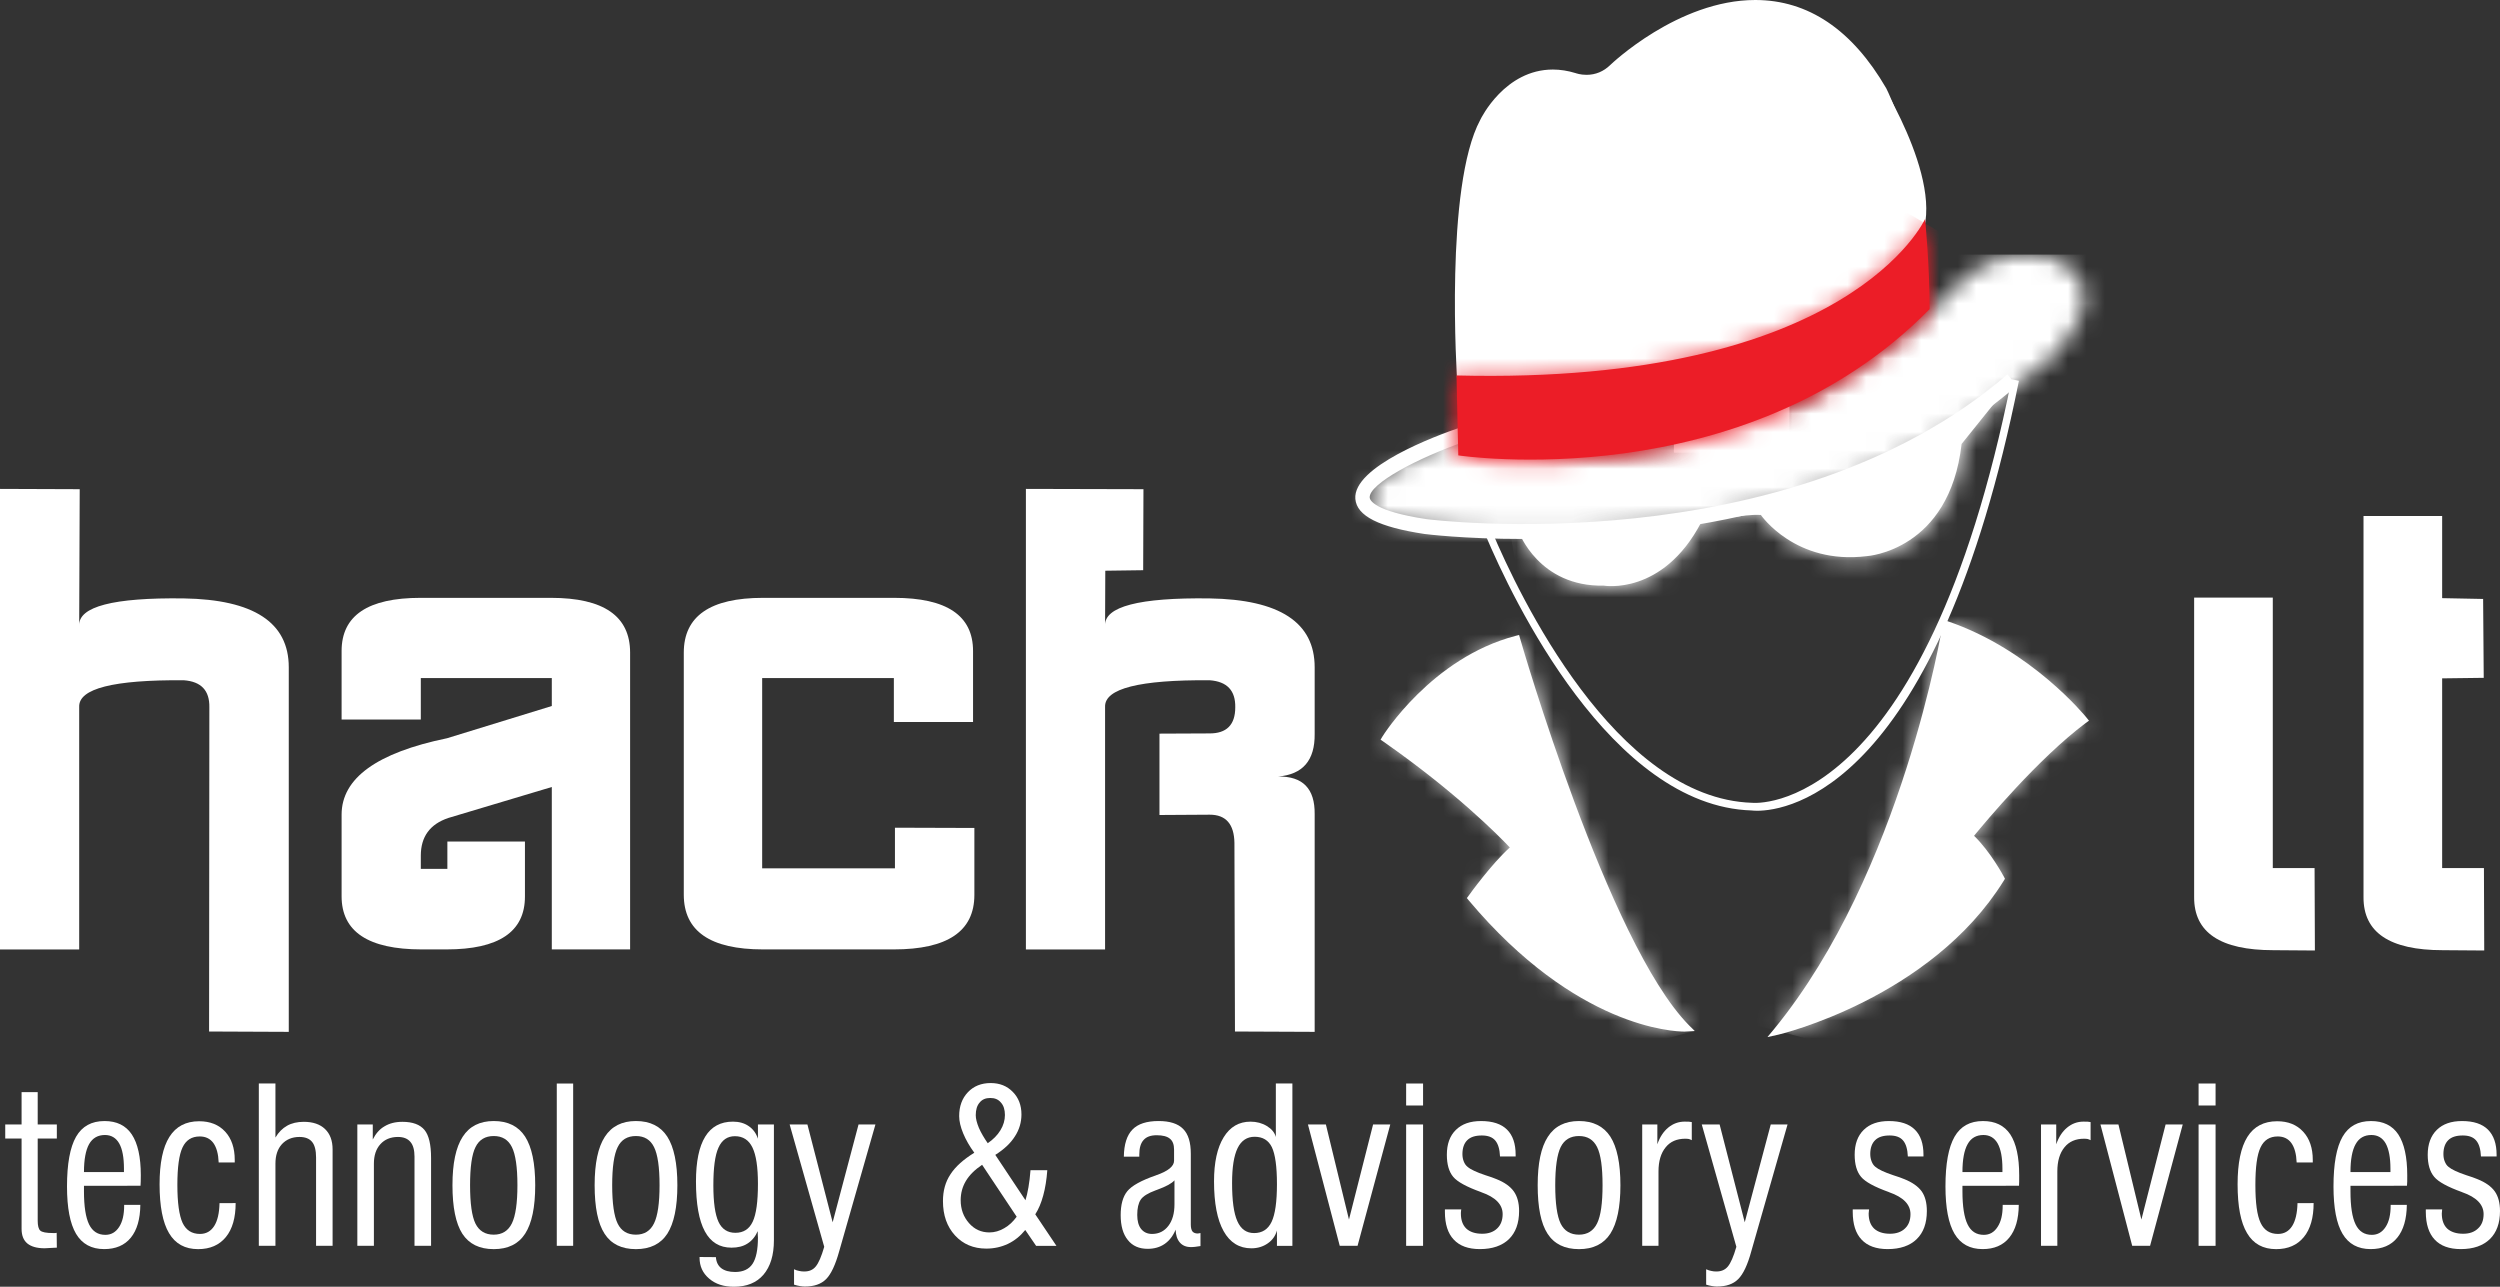 <svg width="136" height="70" viewBox="0 0 136 70" fill="none" xmlns="http://www.w3.org/2000/svg">
<rect x="0" y="0" width="136" height="70" fill="#333333" stroke="none"/>
<path d="M97.346 24.625H91.061V21.692H97.346V24.625Z" fill="white"/>
<mask id="mask0_96_43610" style="mask-type:luminance" maskUnits="userSpaceOnUse" x="74" y="13" width="40" height="16">
<path d="M105.852 16.147C105.852 16.147 101.863 20.229 95.11 23.208C87.813 25.385 84.757 24.262 80.065 23.486C64.447 29.777 85.816 28.928 85.816 28.928C92.925 28.57 103.388 26.695 111.5 19.556C111.5 19.556 115.314 16.096 112.126 14.243C112.126 14.243 111.356 13.849 110.215 13.849C109.004 13.849 107.387 14.296 105.852 16.147Z" fill="white"/>
</mask>
<g mask="url(#mask0_96_43610)">
<path d="M64.447 13.849H115.313V29.779H64.447V13.849Z" fill="white"/>
</g>
<path d="M11.374 56.114L11.389 38.48C11.406 37.565 10.946 37.076 10.001 37.006C6.176 36.977 4.279 37.457 4.308 38.45V51.65H0V26.596L4.336 26.612L4.308 34.029C4.272 32.998 6.163 32.504 9.988 32.553C13.8 32.613 15.709 33.861 15.709 36.298V56.133L11.374 56.114Z" fill="white"/>
<path d="M18.583 48.757V44.318C18.583 42.335 20.499 40.949 24.32 40.16L30.018 38.407V36.887H22.892V39.143H18.583V35.414C18.583 33.484 20.016 32.523 22.877 32.523H29.971C32.843 32.523 34.278 33.517 34.278 35.503V51.648H30.018V42.813L24.394 44.496C23.393 44.831 22.892 45.513 22.892 46.547V47.267H24.337V45.778H28.557V48.773C28.557 50.69 27.134 51.648 24.293 51.648H22.934C20.035 51.648 18.583 50.682 18.583 48.757Z" fill="white"/>
<path d="M41.462 47.237H48.685V45.027L53.006 45.041V48.684C53.006 50.66 51.546 51.648 48.626 51.648H41.505C38.634 51.648 37.198 50.654 37.198 48.669V35.503C37.198 33.518 38.634 32.523 41.505 32.523H48.642C51.503 32.523 52.934 33.484 52.934 35.416V39.278H48.626V36.888H41.462V47.237Z" fill="white"/>
<path d="M67.182 56.114L67.153 45.852C67.136 44.832 66.688 44.319 65.809 44.319L63.075 44.336V39.91L65.782 39.898C66.725 39.906 67.198 39.433 67.198 38.48C67.215 37.565 66.754 37.076 65.809 37.006C61.984 36.977 60.087 37.457 60.116 38.45V51.65H55.809V26.596L62.204 26.612L62.189 31.019L60.128 31.047L60.116 34.029C60.077 32.998 61.969 32.504 65.796 32.553C69.611 32.613 71.518 33.861 71.518 36.298V39.926C71.534 41.362 70.876 42.134 69.527 42.243C70.876 42.223 71.534 42.904 71.518 44.29V56.133L67.182 56.114Z" fill="white"/>
<path d="M119.361 32.51H123.64V47.224H125.913L125.93 51.707L123.665 51.69C120.787 51.69 119.352 50.73 119.361 48.803V32.51Z" fill="white"/>
<path d="M128.575 28.072H132.853V32.539L135.082 32.583L135.115 36.874L132.853 36.903V47.224H135.126L135.142 51.707L132.88 51.69C130 51.69 128.564 50.73 128.575 48.803V28.072Z" fill="white"/>
<path d="M96.691 56.08C96.691 56.08 104.863 54.192 108.833 47.796C108.833 47.796 108.05 46.325 107.104 45.491C107.104 45.491 110.393 41.368 113.344 39.164C113.344 39.164 110.426 35.53 105.883 33.991C105.883 33.991 103.748 47.447 96.691 56.08Z" fill="white"/>
<mask id="mask1_96_43610" style="mask-type:luminance" maskUnits="userSpaceOnUse" x="96" y="33" width="18" height="24">
<path d="M96.693 56.082C96.693 56.082 104.865 54.191 108.831 47.797C108.831 47.797 108.05 46.327 107.103 45.493C107.103 45.493 110.393 41.368 113.344 39.164C113.344 39.164 110.426 35.531 105.883 33.993C105.883 33.993 103.75 47.449 96.693 56.082Z" fill="white"/>
</mask>
<g mask="url(#mask1_96_43610)">
<path d="M91.541 54.721L97.715 29.867L118.494 35.351L112.32 60.201L91.541 54.721Z" fill="white"/>
</g>
<path d="M106.041 34.267C105.713 36.094 103.438 47.769 97.252 55.707C99.191 55.133 105.324 52.96 108.596 47.789C108.398 47.442 107.734 46.322 106.973 45.65L106.821 45.518L106.948 45.358C106.978 45.316 110.152 41.353 113.044 39.132C112.419 38.418 109.802 35.614 106.041 34.267ZM96.148 56.418L96.538 55.947C103.473 47.457 105.661 34.093 105.683 33.958L105.721 33.714L105.946 33.793C110.494 35.334 113.47 38.991 113.502 39.033L113.641 39.205L113.462 39.334C110.888 41.257 108.015 44.703 107.388 45.467C108.283 46.333 108.982 47.639 109.014 47.696L109.069 47.805L109.005 47.91C105.037 54.303 96.822 56.27 96.739 56.286L96.148 56.418Z" fill="white"/>
<path d="M75.467 40.179C80.079 43.397 82.521 46.121 82.521 46.121C81.502 46.959 80.148 48.846 80.148 48.846C86.318 56.188 91.808 55.909 91.808 55.909C87.335 51.362 82.589 34.797 82.589 34.797C78.045 35.985 75.467 40.179 75.467 40.179Z" fill="white"/>
<mask id="mask2_96_43610" style="mask-type:luminance" maskUnits="userSpaceOnUse" x="75" y="34" width="17" height="22">
<path d="M75.466 40.179C80.078 43.396 82.52 46.122 82.52 46.122C81.501 46.959 80.147 48.848 80.147 48.848C86.319 56.188 91.807 55.909 91.807 55.909C87.334 51.362 82.588 34.797 82.588 34.797C78.046 35.984 75.466 40.179 75.466 40.179Z" fill="white"/>
</mask>
<g mask="url(#mask2_96_43610)">
<path d="M76.507 60.301L70.395 36.16L90.767 30.68L96.876 54.821L76.507 60.301Z" fill="white"/>
</g>
<path d="M80.322 48.836C85.283 54.676 89.801 55.551 91.231 55.676C87.091 50.941 82.919 36.965 82.36 35.047C78.575 36.125 76.189 39.347 75.66 40.12C80.134 43.264 82.558 45.949 82.583 45.977L82.734 46.142L82.56 46.283C81.73 46.968 80.651 48.393 80.322 48.836ZM91.642 56.119C91.053 56.119 85.732 55.914 79.904 48.985L79.798 48.855L79.895 48.724C79.95 48.647 81.138 46.998 82.135 46.102C81.541 45.475 79.175 43.076 75.267 40.351L75.103 40.237L75.207 40.064C75.23 40.024 77.879 35.785 82.448 34.592L82.638 34.543L82.693 34.735C82.739 34.9 87.48 51.302 91.865 55.758L92.196 56.089L91.642 56.119Z" fill="white"/>
<path d="M95.587 44.105C95.424 44.105 95.328 44.092 95.291 44.089C87.629 43.854 82.266 32.558 80.809 29.102L81.176 28.934C82.614 32.334 87.879 43.442 95.326 43.673C95.433 43.681 104.65 44.51 109.429 20.63L109.828 20.717C105.382 42.928 97.251 44.105 95.587 44.105Z" fill="white"/>
<path d="M79.483 20.885C79.483 20.885 78.767 10.226 80.701 6.625C80.701 6.625 82.364 3.163 85.655 4.177C85.655 4.177 86.79 4.613 87.735 3.689C88.942 2.519 97.149 -4.192 102.44 4.913C102.44 4.913 104.538 9.105 103.148 11.098C101.712 13.157 89.89 18.612 79.483 20.885Z" fill="white"/>
<path d="M84.475 4.201C82.125 4.201 80.897 6.691 80.882 6.717C79.159 9.934 79.58 19.029 79.672 20.627C89.823 18.371 101.582 12.987 102.986 10.976C104.289 9.111 102.279 5.05 102.258 5.006C100.491 1.966 98.212 0.418 95.485 0.418C91.447 0.418 87.914 3.806 87.879 3.84C87.328 4.379 86.717 4.491 86.304 4.491C85.886 4.491 85.594 4.38 85.582 4.375C85.213 4.261 84.836 4.201 84.475 4.201ZM79.296 21.139L79.28 20.9C79.25 20.462 78.586 10.135 80.525 6.523C80.575 6.416 81.87 3.783 84.475 3.783C84.876 3.783 85.291 3.847 85.712 3.977C85.729 3.982 85.966 4.071 86.304 4.071C86.801 4.071 87.235 3.889 87.599 3.535C87.636 3.499 91.287 7.82013e-05 95.485 7.82013e-05C98.365 7.82013e-05 100.762 1.616 102.612 4.804C102.707 4.992 104.765 9.148 103.317 11.221C101.865 13.298 90.146 18.772 79.522 21.09L79.296 21.139Z" fill="white"/>
<path d="M79.551 20.748C79.551 20.748 79.855 12.36 86.701 6.908C86.701 6.908 88.975 4.807 91.248 7.01C95.014 10.994 101.929 14.21 101.929 4.213C101.929 4.213 106.135 10.782 103.963 13.407C103.963 13.407 98.777 20.957 79.551 20.748Z" fill="white"/>
<path d="M79.769 20.536C79.957 20.536 80.146 20.537 80.335 20.537C98.599 20.537 103.746 13.354 103.797 13.283C105.481 11.248 103.075 6.594 102.12 4.93C101.942 9.974 99.858 11.063 98.097 11.063C95.658 11.063 92.804 8.958 91.103 7.155C90.46 6.53 89.747 6.211 88.995 6.211C87.778 6.211 86.85 7.052 86.841 7.06C80.739 11.915 79.877 19.195 79.769 20.536ZM80.335 20.957C80.074 20.957 79.813 20.957 79.547 20.954L79.341 20.95L79.348 20.736C79.349 20.652 79.734 12.185 86.578 6.736C86.611 6.709 87.621 5.792 88.995 5.792C89.854 5.792 90.662 6.151 91.389 6.857C93.043 8.604 95.791 10.646 98.097 10.646C100.472 10.646 101.723 8.418 101.723 4.211V3.511L102.098 4.097C102.275 4.371 106.364 10.831 104.118 13.539C103.923 13.827 98.807 20.957 80.335 20.957Z" fill="white"/>
<path d="M82.633 28.958C82.633 28.958 83.719 31.931 87.247 31.858C87.247 31.858 90.437 32.418 92.537 28.435C92.537 28.435 94.843 27.942 95.792 28.015C95.792 28.015 97.658 30.74 101.559 30.253C101.559 30.253 106.051 29.971 106.711 24.151L109.255 20.988C109.255 20.988 100.368 29.236 82.633 28.958Z" fill="white"/>
<mask id="mask3_96_43610" style="mask-type:luminance" maskUnits="userSpaceOnUse" x="82" y="20" width="28" height="12">
<path d="M82.719 28.962C82.719 28.962 83.806 31.935 87.335 31.862C87.335 31.862 90.523 32.422 92.624 28.438C92.624 28.438 94.93 27.946 95.881 28.019C95.881 28.019 97.745 30.744 101.646 30.258C101.646 30.258 106.14 29.975 106.798 24.155L109.343 20.992C109.343 20.992 100.456 29.239 82.719 28.962Z" fill="white"/>
</mask>
<g mask="url(#mask3_96_43610)">
<path d="M83.439 36.869L80.924 21.303L108.623 16.547L111.139 32.115L83.439 36.869Z" fill="white"/>
</g>
<path d="M82.872 29.32C79.65 29.32 77.556 29.057 77.491 29.048C75.003 28.672 73.81 28.065 73.731 27.144C73.583 25.392 78.085 23.713 79.471 23.243L79.72 24.016C77.155 24.892 74.451 26.327 74.512 27.074C74.523 27.192 74.716 27.806 77.598 28.241C77.782 28.267 97.205 30.706 109.208 20.364L109.709 20.99C101.397 28.152 89.646 29.32 82.872 29.32Z" fill="white"/>
<path d="M2.051 66.407C2.051 66.678 2.097 66.864 2.194 66.947C2.291 67.032 2.519 67.078 2.884 67.078H3.005C3.035 67.068 3.061 67.068 3.083 67.065L3.092 67.872C3.035 67.88 2.958 67.883 2.867 67.883C2.636 67.897 2.49 67.906 2.426 67.906C2.005 67.906 1.691 67.814 1.483 67.641C1.276 67.465 1.174 67.204 1.174 66.852V61.935H0.285V61.17H1.174V59.411H2.051V61.17H3.092V61.935H2.051V66.407Z" fill="white"/>
<path d="M4.568 63.759H6.743V63.58C6.743 62.974 6.66 62.515 6.487 62.207C6.315 61.902 6.054 61.744 5.71 61.744C5.322 61.744 5.036 61.909 4.847 62.24C4.663 62.571 4.568 63.079 4.568 63.759ZM6.754 65.544H7.634C7.626 66.321 7.454 66.917 7.115 67.332C6.776 67.747 6.291 67.951 5.665 67.951C4.975 67.951 4.467 67.672 4.137 67.119C3.81 66.566 3.645 65.707 3.645 64.545C3.645 63.313 3.81 62.413 4.137 61.84C4.467 61.267 4.982 60.985 5.688 60.985C6.35 60.985 6.844 61.225 7.169 61.712C7.494 62.201 7.66 62.941 7.66 63.931C7.66 64.088 7.657 64.206 7.655 64.286C7.652 64.369 7.648 64.438 7.645 64.505L4.568 64.508V64.803C4.568 65.63 4.662 66.229 4.846 66.608C5.033 66.988 5.327 67.176 5.732 67.176C6.047 67.176 6.296 67.033 6.481 66.746C6.665 66.464 6.754 66.077 6.754 65.585V65.544Z" fill="white"/>
<path d="M11.942 65.451L12.819 65.448C12.819 66.243 12.643 66.862 12.287 67.297C11.93 67.732 11.425 67.953 10.779 67.953C10.065 67.953 9.539 67.665 9.195 67.083C8.853 66.51 8.681 65.623 8.681 64.423C8.681 63.273 8.857 62.413 9.215 61.847C9.573 61.279 10.111 60.996 10.833 60.996C11.431 60.996 11.902 61.185 12.251 61.563C12.595 61.937 12.77 62.451 12.77 63.1V63.238H11.896C11.877 62.774 11.782 62.425 11.606 62.178C11.431 61.943 11.187 61.823 10.868 61.823C10.428 61.823 10.118 62.021 9.93 62.42C9.742 62.818 9.649 63.497 9.649 64.46C9.649 65.43 9.746 66.117 9.932 66.524C10.122 66.924 10.437 67.126 10.878 67.126C11.214 67.126 11.467 66.981 11.652 66.696C11.835 66.409 11.93 65.99 11.942 65.451Z" fill="white"/>
<path d="M14.08 67.773V58.941H14.984V61.883C15.151 61.596 15.363 61.384 15.615 61.241C15.869 61.097 16.172 61.027 16.529 61.027C17.023 61.027 17.41 61.159 17.682 61.42C17.956 61.683 18.093 62.052 18.093 62.525V67.773H17.194V62.963C17.194 62.577 17.12 62.293 16.98 62.122C16.835 61.942 16.605 61.85 16.29 61.85C15.892 61.85 15.577 61.986 15.338 62.24C15.1 62.501 14.984 62.856 14.984 63.3V67.773H14.08Z" fill="white"/>
<path d="M19.439 67.773V61.171H20.279V61.989C20.436 61.674 20.646 61.427 20.916 61.273C21.183 61.111 21.504 61.027 21.89 61.027C22.452 61.027 22.852 61.178 23.093 61.47C23.332 61.76 23.45 62.268 23.45 62.992V67.773H22.549V62.919C22.549 62.562 22.475 62.293 22.328 62.122C22.179 61.942 21.955 61.85 21.647 61.85C21.247 61.85 20.927 61.986 20.696 62.24C20.457 62.501 20.34 62.856 20.34 63.3V67.773H19.439Z" fill="white"/>
<path d="M25.572 64.476C25.572 65.461 25.668 66.161 25.864 66.561C26.064 66.964 26.395 67.166 26.86 67.166C27.319 67.166 27.649 66.957 27.849 66.547C28.047 66.139 28.148 65.448 28.148 64.476C28.148 63.496 28.047 62.806 27.849 62.405C27.649 61.999 27.319 61.8 26.86 61.8C26.399 61.8 26.065 61.999 25.868 62.401C25.668 62.799 25.572 63.49 25.572 64.476ZM24.614 64.476C24.614 63.287 24.799 62.413 25.169 61.842C25.536 61.269 26.101 60.984 26.86 60.984C27.631 60.984 28.203 61.269 28.566 61.831C28.931 62.401 29.116 63.281 29.116 64.476C29.116 65.674 28.933 66.547 28.567 67.113C28.206 67.673 27.636 67.953 26.86 67.953C26.084 67.953 25.514 67.673 25.152 67.116C24.795 66.561 24.614 65.679 24.614 64.476Z" fill="white"/>
<path d="M30.289 58.944H31.18V67.772H30.289V58.944Z" fill="white"/>
<path d="M33.303 64.476C33.303 65.461 33.404 66.161 33.6 66.561C33.796 66.964 34.127 67.166 34.594 67.166C35.053 67.166 35.383 66.957 35.581 66.547C35.78 66.139 35.88 65.448 35.88 64.476C35.88 63.496 35.78 62.806 35.581 62.405C35.383 61.999 35.053 61.8 34.594 61.8C34.13 61.8 33.799 61.999 33.603 62.401C33.404 62.799 33.303 63.49 33.303 64.476ZM32.348 64.476C32.348 63.287 32.532 62.413 32.902 61.842C33.272 61.269 33.834 60.984 34.594 60.984C35.366 60.984 35.936 61.269 36.299 61.831C36.664 62.401 36.849 63.281 36.849 64.476C36.849 65.674 36.664 66.547 36.304 67.113C35.94 67.673 35.37 67.953 34.594 67.953C33.816 67.953 33.247 67.673 32.889 67.116C32.528 66.561 32.348 65.679 32.348 64.476Z" fill="white"/>
<path d="M38.807 64.488C38.807 65.403 38.9 66.066 39.087 66.469C39.271 66.865 39.58 67.065 40.004 67.065C40.443 67.065 40.759 66.865 40.948 66.459C41.139 66.052 41.232 65.373 41.232 64.4C41.232 63.489 41.133 62.834 40.932 62.423C40.735 62.016 40.418 61.809 39.979 61.809C39.568 61.809 39.27 62.016 39.085 62.433C38.895 62.848 38.807 63.532 38.807 64.488ZM38.056 68.381L38.945 68.388C38.964 68.655 39.062 68.853 39.237 68.99C39.413 69.125 39.665 69.196 39.99 69.196C40.429 69.196 40.748 69.044 40.94 68.751C41.134 68.458 41.232 67.979 41.232 67.323C41.232 67.308 41.229 67.254 41.224 67.184C41.22 67.107 41.219 67.035 41.219 66.975C41.091 67.271 40.903 67.498 40.665 67.648C40.429 67.803 40.135 67.873 39.795 67.873C39.146 67.873 38.663 67.578 38.343 66.985C38.022 66.391 37.861 65.486 37.861 64.274C37.861 63.189 38.028 62.378 38.365 61.831C38.698 61.291 39.201 61.017 39.869 61.017C40.206 61.017 40.496 61.097 40.731 61.262C40.967 61.42 41.134 61.651 41.232 61.946V61.171H42.101V67.465C42.101 68.282 41.91 68.899 41.53 69.347C41.154 69.783 40.618 70 39.923 70C39.374 70 38.925 69.856 38.577 69.556C38.228 69.26 38.056 68.883 38.056 68.421V68.381Z" fill="white"/>
<path d="M43.196 69.885V69.047C43.287 69.091 43.383 69.126 43.473 69.139C43.568 69.162 43.661 69.169 43.751 69.169C44.017 69.169 44.224 69.085 44.378 68.894C44.532 68.708 44.684 68.358 44.838 67.826L42.956 61.17H43.923L45.296 66.492L46.705 61.17H47.624L45.654 68.064C45.446 68.814 45.207 69.319 44.937 69.587C44.67 69.855 44.284 69.988 43.786 69.988C43.712 69.988 43.623 69.981 43.522 69.963C43.421 69.948 43.312 69.921 43.196 69.885Z" fill="white"/>
<path d="M53.733 62.191C54.027 61.988 54.26 61.756 54.423 61.487C54.586 61.22 54.668 60.942 54.668 60.657C54.668 60.37 54.596 60.138 54.451 59.98C54.308 59.807 54.119 59.73 53.871 59.73C53.622 59.73 53.429 59.807 53.292 59.98C53.15 60.138 53.081 60.375 53.081 60.666C53.081 60.854 53.138 61.08 53.251 61.355C53.368 61.623 53.531 61.899 53.733 62.191ZM55.307 66.189L53.427 63.365C53.031 63.633 52.737 63.922 52.548 64.238C52.358 64.552 52.261 64.905 52.261 65.293C52.261 65.779 52.414 66.197 52.712 66.536C53.011 66.878 53.381 67.044 53.823 67.044C54.102 67.044 54.373 66.967 54.63 66.815C54.889 66.669 55.113 66.458 55.307 66.189ZM56.364 67.774L55.774 66.911C55.506 67.241 55.192 67.494 54.831 67.667C54.463 67.839 54.076 67.924 53.654 67.924C52.958 67.924 52.387 67.683 51.951 67.205C51.513 66.725 51.297 66.106 51.297 65.34C51.297 64.783 51.427 64.299 51.704 63.884C51.971 63.468 52.407 63.078 53.002 62.709C52.744 62.358 52.544 62.007 52.398 61.658C52.253 61.305 52.179 60.993 52.179 60.717C52.179 60.18 52.338 59.748 52.654 59.416C52.966 59.087 53.381 58.918 53.892 58.918C54.381 58.918 54.78 59.075 55.095 59.398C55.407 59.713 55.567 60.123 55.567 60.624C55.567 61.049 55.449 61.456 55.21 61.82C54.977 62.191 54.62 62.525 54.144 62.825L55.785 65.293C55.844 65.104 55.898 64.876 55.947 64.593C55.997 64.314 56.031 64.008 56.059 63.66H56.973C56.936 64.167 56.864 64.626 56.753 65.029C56.642 65.442 56.498 65.779 56.319 66.059L57.47 67.774H56.364Z" fill="white"/>
<path d="M63.891 64.209C63.751 64.375 63.439 64.545 62.957 64.721C62.915 64.737 62.886 64.749 62.867 64.754C62.453 64.906 62.181 65.073 62.055 65.261C61.928 65.451 61.866 65.73 61.866 66.093C61.866 66.419 61.935 66.677 62.075 66.853C62.219 67.033 62.416 67.126 62.672 67.126C63.045 67.126 63.338 66.977 63.56 66.686C63.78 66.399 63.891 66.006 63.891 65.52V64.209ZM65.306 67.786C65.194 67.805 65.096 67.816 65.012 67.828C64.931 67.838 64.852 67.841 64.78 67.841C64.532 67.841 64.329 67.759 64.187 67.596C64.04 67.427 63.963 67.197 63.954 66.893C63.816 67.231 63.615 67.49 63.358 67.669C63.098 67.849 62.79 67.936 62.434 67.936C61.969 67.936 61.607 67.779 61.354 67.457C61.093 67.139 60.965 66.686 60.965 66.104C60.965 65.535 61.083 65.101 61.322 64.805C61.564 64.505 62.08 64.218 62.874 63.943L62.889 63.936C63.544 63.712 63.869 63.445 63.869 63.144V62.539C63.869 62.265 63.795 62.067 63.644 61.946C63.493 61.819 63.253 61.757 62.925 61.757C62.603 61.757 62.366 61.84 62.212 62.016C62.055 62.186 61.978 62.45 61.978 62.806V62.921H61.137C61.147 62.248 61.303 61.757 61.606 61.448C61.904 61.138 62.379 60.984 63.029 60.984C63.635 60.984 64.083 61.128 64.362 61.413C64.644 61.697 64.78 62.146 64.78 62.766V66.617C64.78 66.786 64.812 66.916 64.87 66.992C64.931 67.063 65.027 67.103 65.16 67.103C65.187 67.103 65.227 67.096 65.281 67.082C65.289 67.082 65.297 67.082 65.306 67.078V67.786Z" fill="white"/>
<path d="M69.466 64.422C69.466 63.459 69.372 62.793 69.191 62.41C69.008 62.032 68.694 61.84 68.253 61.84C67.835 61.84 67.524 62.05 67.326 62.457C67.126 62.867 67.025 63.496 67.025 64.353C67.025 65.311 67.118 66.001 67.311 66.431C67.504 66.866 67.804 67.079 68.223 67.079C68.662 67.079 68.978 66.879 69.174 66.47C69.368 66.064 69.466 65.383 69.466 64.422ZM70.306 67.775H69.466V66.939C69.384 67.231 69.22 67.464 68.965 67.64C68.712 67.816 68.417 67.908 68.075 67.908C67.417 67.908 66.912 67.596 66.564 66.973C66.217 66.353 66.043 65.45 66.043 64.265C66.043 63.236 66.218 62.436 66.568 61.867C66.916 61.3 67.401 61.018 68.028 61.018C68.362 61.018 68.659 61.099 68.914 61.254C69.176 61.413 69.338 61.605 69.406 61.852V58.942H70.306V67.775Z" fill="white"/>
<path d="M72.882 67.773L71.152 61.171H72.128L73.384 66.344L74.696 61.171H75.631L73.851 67.773H72.882Z" fill="white"/>
<path d="M76.494 61.171H77.415V67.773H76.494V61.171ZM76.494 58.943H77.415V60.139H76.494V58.943Z" fill="white"/>
<path d="M78.603 65.79H79.495C79.495 65.796 79.492 65.806 79.487 65.821C79.474 65.909 79.472 65.974 79.472 66.016C79.472 66.373 79.571 66.645 79.766 66.834C79.963 67.018 80.252 67.116 80.635 67.116C80.976 67.116 81.25 67.018 81.448 66.825C81.645 66.637 81.744 66.377 81.744 66.047C81.744 65.527 81.36 65.127 80.581 64.856L80.566 64.848C79.786 64.568 79.28 64.292 79.053 64.018C78.824 63.743 78.709 63.343 78.709 62.817C78.709 62.24 78.869 61.79 79.2 61.466C79.53 61.142 79.982 60.985 80.571 60.985C81.194 60.985 81.665 61.138 81.979 61.448C82.294 61.757 82.451 62.214 82.451 62.817V62.913H81.601C81.584 62.511 81.494 62.221 81.34 62.041C81.183 61.858 80.94 61.77 80.612 61.77C80.261 61.77 79.999 61.85 79.823 62.023C79.647 62.193 79.556 62.45 79.556 62.78C79.556 62.933 79.583 63.067 79.629 63.183C79.674 63.302 79.743 63.402 79.832 63.472C79.991 63.615 80.319 63.769 80.805 63.931C81.068 64.013 81.264 64.083 81.407 64.144C81.847 64.319 82.161 64.545 82.351 64.812C82.542 65.081 82.639 65.436 82.639 65.88C82.639 66.543 82.451 67.051 82.085 67.411C81.712 67.767 81.188 67.951 80.506 67.951C79.877 67.951 79.405 67.779 79.085 67.435C78.763 67.096 78.603 66.593 78.603 65.926V65.79Z" fill="white"/>
<path d="M84.605 64.476C84.605 65.461 84.705 66.161 84.899 66.561C85.096 66.964 85.433 67.166 85.897 67.166C86.355 67.166 86.685 66.957 86.884 66.547C87.082 66.139 87.179 65.448 87.179 64.476C87.179 63.496 87.082 62.806 86.884 62.405C86.685 61.999 86.355 61.8 85.897 61.8C85.433 61.8 85.099 61.999 84.901 62.401C84.708 62.799 84.605 63.49 84.605 64.476ZM83.65 64.476C83.65 63.287 83.831 62.413 84.203 61.842C84.569 61.269 85.134 60.984 85.897 60.984C86.666 60.984 87.236 61.269 87.602 61.831C87.966 62.401 88.151 63.281 88.151 64.476C88.151 65.674 87.966 66.547 87.602 67.113C87.239 67.673 86.671 67.953 85.897 67.953C85.118 67.953 84.548 67.673 84.188 67.116C83.826 66.561 83.65 65.679 83.65 64.476Z" fill="white"/>
<path d="M89.336 67.773V61.171H90.16V62.25C90.29 61.863 90.489 61.561 90.749 61.343C91.013 61.127 91.31 61.016 91.648 61.016C91.749 61.016 91.827 61.02 91.876 61.02C91.93 61.027 91.983 61.03 92.033 61.041V62.026C91.983 61.996 91.93 61.982 91.874 61.961C91.818 61.953 91.754 61.946 91.681 61.946C91.222 61.946 90.862 62.099 90.61 62.416C90.353 62.731 90.222 63.165 90.222 63.73V67.773H89.336Z" fill="white"/>
<path d="M92.815 69.885V69.047C92.913 69.091 93.002 69.126 93.095 69.139C93.184 69.162 93.279 69.169 93.371 69.169C93.635 69.169 93.841 69.085 93.999 68.894C94.151 68.708 94.306 68.358 94.458 67.826L92.576 61.17H93.547L94.914 66.492L96.329 61.17H97.243L95.272 68.064C95.069 68.814 94.828 69.319 94.555 69.587C94.287 69.855 93.904 69.988 93.403 69.988C93.331 69.988 93.244 69.981 93.141 69.963C93.039 69.948 92.93 69.921 92.815 69.885Z" fill="white"/>
<path d="M100.789 65.79H101.682C101.682 65.796 101.674 65.806 101.674 65.821C101.661 65.909 101.655 65.974 101.655 66.016C101.655 66.373 101.756 66.645 101.951 66.834C102.152 67.018 102.44 67.116 102.818 67.116C103.162 67.116 103.437 67.018 103.635 66.825C103.833 66.637 103.93 66.377 103.93 66.047C103.93 65.527 103.545 65.127 102.766 64.856L102.752 64.848C101.972 64.568 101.465 64.292 101.24 64.018C101.009 63.743 100.894 63.343 100.894 62.817C100.894 62.24 101.055 61.79 101.385 61.466C101.715 61.142 102.171 60.985 102.755 60.985C103.381 60.985 103.848 61.138 104.163 61.448C104.482 61.757 104.637 62.214 104.637 62.817V62.913H103.787C103.77 62.511 103.681 62.221 103.526 62.041C103.371 61.858 103.127 61.77 102.797 61.77C102.448 61.77 102.184 61.85 102.011 62.023C101.833 62.193 101.742 62.45 101.742 62.78C101.742 62.933 101.771 63.067 101.816 63.183C101.862 63.302 101.929 63.402 102.016 63.472C102.181 63.615 102.504 63.769 102.991 63.931C103.249 64.013 103.45 64.083 103.593 64.144C104.031 64.319 104.349 64.545 104.542 64.812C104.729 65.081 104.821 65.436 104.821 65.88C104.821 66.543 104.637 67.051 104.266 67.411C103.901 67.767 103.371 67.951 102.691 67.951C102.064 67.951 101.59 67.779 101.27 67.435C100.947 67.096 100.789 66.593 100.789 65.926V65.79Z" fill="white"/>
<path d="M106.757 63.759H108.932V63.58C108.932 62.974 108.845 62.515 108.674 62.207C108.502 61.902 108.242 61.744 107.898 61.744C107.512 61.744 107.222 61.909 107.04 62.24C106.852 62.571 106.757 63.079 106.757 63.759ZM108.946 65.544H109.821C109.817 66.321 109.641 66.917 109.301 67.332C108.962 67.747 108.48 67.951 107.853 67.951C107.163 67.951 106.656 67.672 106.326 67.119C105.998 66.566 105.833 65.707 105.833 64.545C105.833 63.313 105.998 62.413 106.326 61.84C106.656 61.267 107.17 60.985 107.875 60.985C108.538 60.985 109.035 61.225 109.361 61.712C109.68 62.201 109.844 62.941 109.844 63.931C109.844 64.088 109.844 64.206 109.843 64.286C109.843 64.369 109.838 64.438 109.835 64.505L106.757 64.508V64.803C106.757 65.63 106.852 66.229 107.037 66.608C107.222 66.988 107.515 67.176 107.922 67.176C108.235 67.176 108.484 67.033 108.667 66.746C108.855 66.464 108.946 66.077 108.946 65.585V65.544Z" fill="white"/>
<path d="M111.031 67.773V61.171H111.859V62.25C111.992 61.863 112.185 61.561 112.449 61.343C112.709 61.127 113.005 61.016 113.345 61.016C113.445 61.016 113.523 61.02 113.575 61.02C113.627 61.027 113.679 61.03 113.728 61.041V62.026C113.679 61.996 113.627 61.982 113.569 61.961C113.512 61.953 113.449 61.946 113.376 61.946C112.916 61.946 112.56 62.099 112.305 62.416C112.049 62.731 111.919 63.165 111.919 63.73V67.773H111.031Z" fill="white"/>
<path d="M115.992 67.773L114.264 61.171H115.243L116.492 66.344L117.809 61.171H118.741L116.964 67.773H115.992Z" fill="white"/>
<path d="M119.603 61.171H120.527V67.773H119.603V61.171ZM119.603 58.943H120.527V60.139H119.603V58.943Z" fill="white"/>
<path d="M124.984 65.451L125.861 65.448C125.861 66.243 125.685 66.862 125.328 67.297C124.971 67.732 124.471 67.953 123.822 67.953C123.111 67.953 122.582 67.665 122.24 67.083C121.895 66.51 121.725 65.623 121.725 64.423C121.725 63.273 121.903 62.413 122.258 61.847C122.614 61.279 123.155 60.996 123.877 60.996C124.474 60.996 124.942 61.185 125.291 61.563C125.639 61.937 125.815 62.451 125.815 63.1V63.238H124.938C124.919 62.774 124.824 62.425 124.648 62.178C124.476 61.943 124.227 61.823 123.909 61.823C123.472 61.823 123.16 62.021 122.973 62.42C122.783 62.818 122.693 63.497 122.693 64.46C122.693 65.43 122.783 66.117 122.978 66.524C123.165 66.924 123.482 67.126 123.923 67.126C124.253 67.126 124.512 66.981 124.694 66.696C124.875 66.409 124.971 65.99 124.984 65.451Z" fill="white"/>
<path d="M127.866 63.759H130.04V63.58C130.04 62.974 129.953 62.515 129.784 62.207C129.611 61.902 129.351 61.744 129.005 61.744C128.618 61.744 128.332 61.909 128.148 62.24C127.959 62.571 127.866 63.079 127.866 63.759ZM130.051 65.544H130.932C130.923 66.321 130.749 66.917 130.41 67.332C130.073 67.747 129.59 67.951 128.963 67.951C128.27 67.951 127.763 67.672 127.434 67.119C127.105 66.566 126.942 65.707 126.942 64.545C126.942 63.313 127.105 62.413 127.434 61.84C127.763 61.267 128.275 60.985 128.984 60.985C129.644 60.985 130.144 61.225 130.467 61.712C130.788 62.201 130.954 62.941 130.954 63.931C130.954 64.088 130.954 64.206 130.953 64.286C130.947 64.369 130.943 64.438 130.939 64.505L127.866 64.508V64.803C127.866 65.63 127.959 66.229 128.145 66.608C128.33 66.988 128.623 67.176 129.03 67.176C129.342 67.176 129.592 67.033 129.777 66.746C129.963 66.464 130.051 66.077 130.051 65.585V65.544Z" fill="white"/>
<path d="M131.964 65.79H132.857C132.857 65.796 132.857 65.806 132.85 65.821C132.841 65.909 132.834 65.974 132.834 66.016C132.834 66.373 132.932 66.645 133.127 66.834C133.328 67.018 133.619 67.116 133.996 67.116C134.344 67.116 134.612 67.018 134.808 66.825C135.012 66.637 135.108 66.377 135.108 66.047C135.108 65.527 134.721 65.127 133.943 64.856L133.927 64.848C133.152 64.568 132.644 64.292 132.419 64.018C132.187 63.743 132.068 63.343 132.068 62.817C132.068 62.24 132.234 61.79 132.562 61.466C132.891 61.142 133.35 60.985 133.934 60.985C134.558 60.985 135.028 61.138 135.341 61.448C135.655 61.757 135.815 62.214 135.815 62.817V62.913H134.964C134.946 62.511 134.857 62.221 134.701 62.041C134.547 61.858 134.303 61.77 133.974 61.77C133.624 61.77 133.363 61.85 133.187 62.023C133.013 62.193 132.922 62.45 132.922 62.78C132.922 62.933 132.945 63.067 132.994 63.183C133.04 63.302 133.104 63.402 133.194 63.472C133.359 63.615 133.681 63.769 134.167 63.931C134.428 64.013 134.626 64.083 134.77 64.144C135.209 64.319 135.528 64.545 135.716 64.812C135.905 65.081 136 65.436 136 65.88C136 66.543 135.815 67.051 135.445 67.411C135.074 67.767 134.549 67.951 133.869 67.951C133.244 67.951 132.766 67.779 132.448 67.435C132.128 67.096 131.964 66.593 131.964 65.926V65.79Z" fill="white"/>
<path d="M79.234 20.425L79.331 24.773C79.331 24.773 94.844 27.126 104.973 16.814C104.973 14.494 104.726 11.909 104.726 11.909C104.726 11.909 100.656 20.96 79.234 20.425Z" fill="#EC1D27"/>
<mask id="mask4_96_43610" style="mask-type:luminance" maskUnits="userSpaceOnUse" x="79" y="12" width="26" height="14">
<path d="M79.235 20.581L79.333 24.928C79.333 24.928 94.846 27.284 104.974 16.97C104.974 14.651 104.727 12.066 104.727 12.066C104.727 12.066 100.657 21.116 79.235 20.581Z" fill="white"/>
</mask>
<g mask="url(#mask4_96_43610)">
<path d="M85.611 0.843L111.349 16.068L98.595 38.969L72.858 23.743L85.611 0.843Z" fill="#EC1D27"/>
</g>
</svg>
